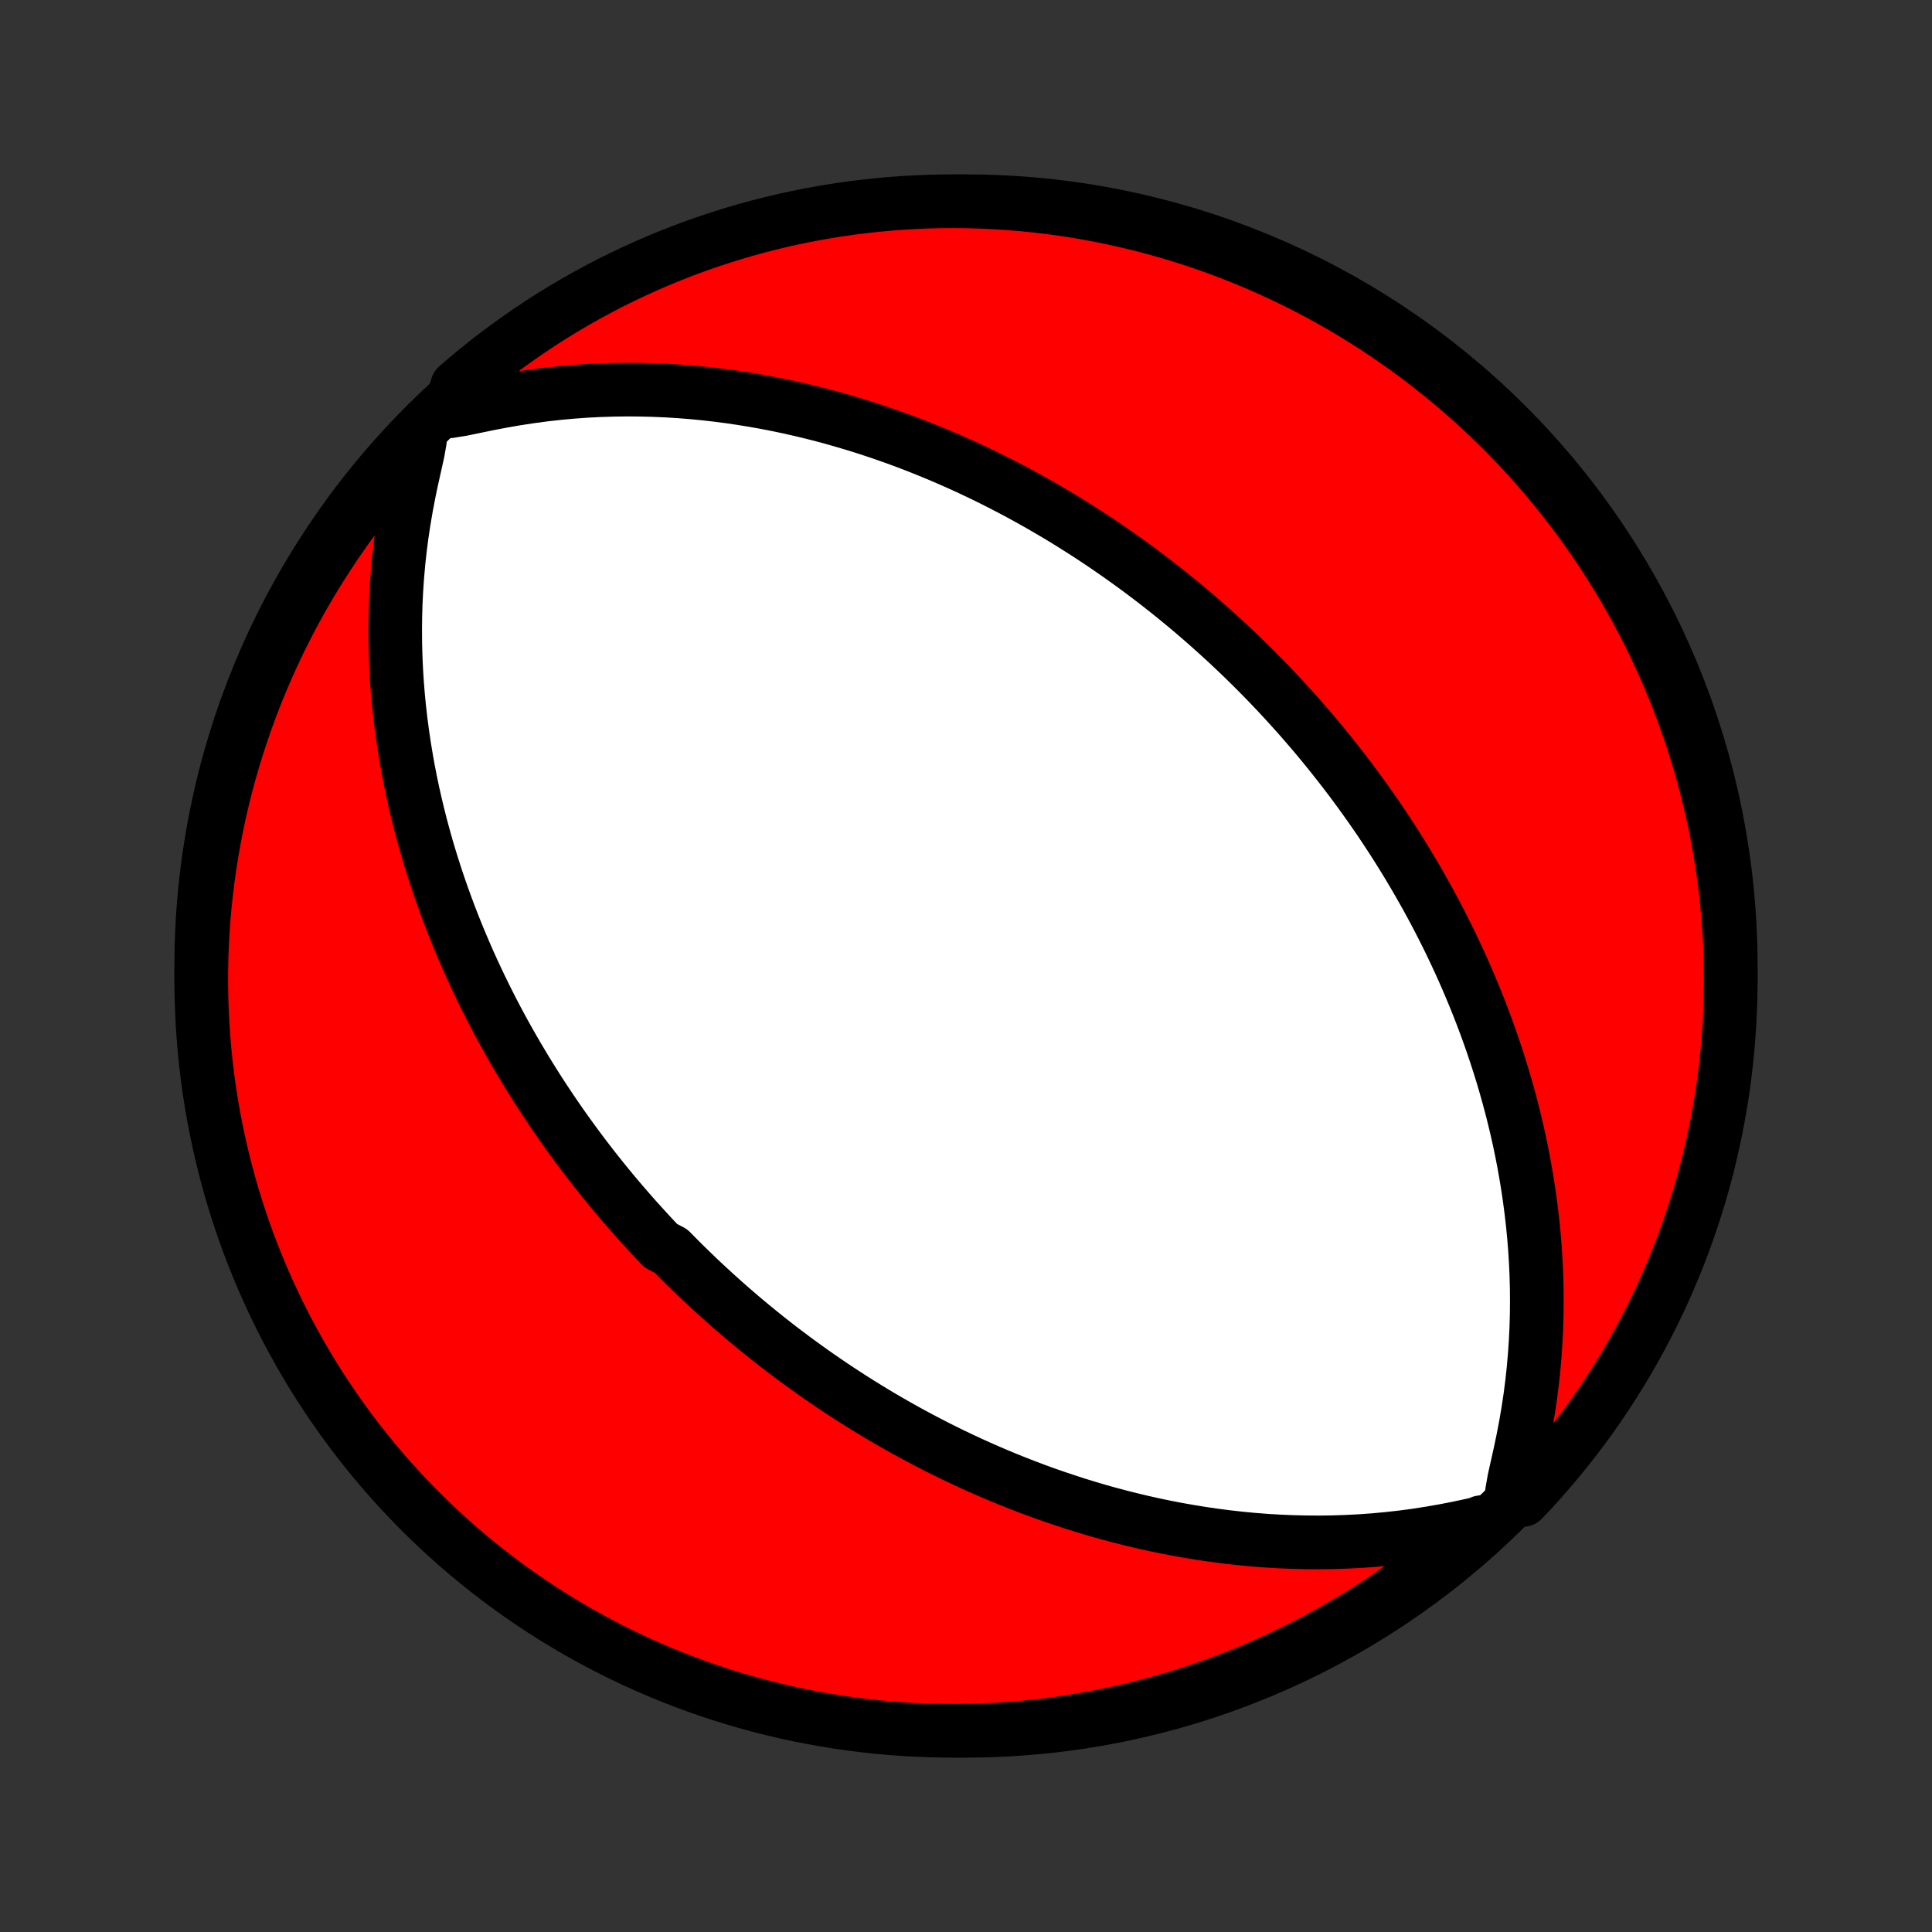 <?xml version="1.0" encoding="utf-8" standalone="no"?>
<!DOCTYPE svg PUBLIC "-//W3C//DTD SVG 1.1//EN"
  "http://www.w3.org/Graphics/SVG/1.1/DTD/svg11.dtd">
<!-- Created with matplotlib (http://matplotlib.org/) -->
<svg height="72pt" version="1.1" viewBox="0 0 72 72" width="72pt" xmlns="http://www.w3.org/2000/svg" xmlns:xlink="http://www.w3.org/1999/xlink">
 <rect x="0" y="0" width="72" height="72" fill="#333333" stroke="none"/>
 <defs>
  <style type="text/css">
*{stroke-linecap:butt;stroke-linejoin:round;}
  </style>
 </defs>
 <g id="figure_1">
  <g id="patch_1">
   <path d="
M0 72
L72 72
L72 0
L0 0
z
" style="fill:none;"/>
  </g>
  <g id="axes_1">
   <g id="PatchCollection_1">
    <defs>
     <path d="
M36 -7.5
C43.558 -7.5 50.808 -10.503 56.153 -15.848
C61.497 -21.192 64.5 -28.442 64.5 -36
C64.5 -43.558 61.497 -50.808 56.153 -56.153
C50.808 -61.497 43.558 -64.5 36 -64.5
C28.442 -64.5 21.192 -61.497 15.848 -56.153
C10.503 -50.808 7.5 -43.558 7.5 -36
C7.5 -28.442 10.503 -21.192 15.848 -15.848
C21.192 -10.503 28.442 -7.5 36 -7.5
z
" id="C0_0_a811fe30f3"/>
     <path d="
M15.651 -55.596
L15.572 -55.148
L15.462 -54.654
L15.348 -54.145
L15.24 -53.629
L15.141 -53.109
L15.052 -52.589
L14.974 -52.07
L14.907 -51.551
L14.851 -51.035
L14.806 -50.52
L14.771 -50.009
L14.746 -49.502
L14.732 -48.998
L14.727 -48.498
L14.731 -48.003
L14.744 -47.513
L14.766 -47.027
L14.796 -46.547
L14.834 -46.072
L14.88 -45.603
L14.933 -45.139
L14.993 -44.682
L15.059 -44.23
L15.132 -43.785
L15.21 -43.345
L15.294 -42.912
L15.383 -42.485
L15.478 -42.064
L15.577 -41.65
L15.68 -41.242
L15.788 -40.84
L15.899 -40.444
L16.015 -40.054
L16.134 -39.671
L16.256 -39.293
L16.381 -38.922
L16.509 -38.556
L16.64 -38.196
L16.773 -37.842
L16.909 -37.493
L17.047 -37.15
L17.187 -36.813
L17.329 -36.48
L17.472 -36.153
L17.618 -35.831
L17.765 -35.515
L17.913 -35.203
L18.064 -34.895
L18.215 -34.593
L18.367 -34.295
L18.521 -34.001
L18.676 -33.712
L18.832 -33.427
L18.989 -33.147
L19.147 -32.87
L19.306 -32.597
L19.466 -32.328
L19.626 -32.062
L19.788 -31.801
L19.95 -31.542
L20.113 -31.287
L20.277 -31.036
L20.441 -30.788
L20.607 -30.542
L20.773 -30.3
L20.939 -30.061
L21.107 -29.824
L21.275 -29.591
L21.444 -29.36
L21.613 -29.131
L21.784 -28.905
L21.955 -28.682
L22.127 -28.46
L22.3 -28.242
L22.473 -28.025
L22.648 -27.81
L22.823 -27.598
L22.999 -27.387
L23.176 -27.179
L23.355 -26.972
L23.534 -26.767
L23.713 -26.564
L23.895 -26.363
L24.077 -26.163
L24.26 -25.964
L24.444 -25.767
L24.63 -25.572
L25.005 -25.378
L25.195 -25.186
L25.385 -24.994
L25.578 -24.804
L25.771 -24.616
L25.966 -24.428
L26.163 -24.241
L26.362 -24.056
L26.562 -23.872
L26.764 -23.688
L26.968 -23.506
L27.173 -23.324
L27.381 -23.144
L27.59 -22.964
L27.802 -22.785
L28.016 -22.607
L28.232 -22.43
L28.45 -22.254
L28.671 -22.078
L28.894 -21.903
L29.119 -21.729
L29.348 -21.556
L29.578 -21.383
L29.812 -21.211
L30.049 -21.04
L30.288 -20.869
L30.53 -20.699
L30.776 -20.53
L31.025 -20.361
L31.277 -20.193
L31.533 -20.026
L31.792 -19.859
L32.054 -19.694
L32.321 -19.529
L32.591 -19.364
L32.865 -19.201
L33.143 -19.039
L33.426 -18.877
L33.712 -18.716
L34.003 -18.557
L34.298 -18.398
L34.599 -18.241
L34.903 -18.084
L35.213 -17.929
L35.527 -17.775
L35.847 -17.623
L36.171 -17.472
L36.501 -17.323
L36.836 -17.176
L37.177 -17.03
L37.523 -16.887
L37.875 -16.745
L38.233 -16.606
L38.596 -16.469
L38.966 -16.335
L39.341 -16.204
L39.723 -16.076
L40.11 -15.95
L40.504 -15.829
L40.904 -15.71
L41.311 -15.596
L41.724 -15.486
L42.143 -15.38
L42.568 -15.279
L43 -15.182
L43.438 -15.091
L43.882 -15.005
L44.333 -14.926
L44.789 -14.852
L45.252 -14.784
L45.72 -14.724
L46.194 -14.67
L46.674 -14.624
L47.159 -14.586
L47.649 -14.556
L48.144 -14.535
L48.644 -14.523
L49.148 -14.519
L49.656 -14.525
L50.167 -14.542
L50.682 -14.568
L51.2 -14.605
L51.719 -14.653
L52.24 -14.711
L52.762 -14.78
L53.282 -14.861
L53.8 -14.951
L54.312 -15.05
L54.807 -15.156
L55.256 -15.258
L55.558 -15.329
L55.194 -15.27
L54.823 -14.932
L54.447 -14.6
L54.065 -14.275
L53.677 -13.957
L53.284 -13.645
L52.886 -13.339
L52.483 -13.041
L52.075 -12.75
L51.662 -12.466
L51.244 -12.189
L50.821 -11.919
L50.394 -11.657
L49.962 -11.402
L49.527 -11.155
L49.087 -10.915
L48.643 -10.682
L48.195 -10.458
L47.744 -10.241
L47.289 -10.032
L46.831 -9.831
L46.369 -9.638
L45.904 -9.453
L45.436 -9.276
L44.965 -9.107
L44.492 -8.947
L44.016 -8.794
L43.537 -8.65
L43.056 -8.515
L42.573 -8.387
L42.088 -8.268
L41.601 -8.158
L41.113 -8.056
L40.623 -7.962
L40.131 -7.877
L39.639 -7.801
L39.145 -7.733
L38.65 -7.674
L38.154 -7.623
L37.658 -7.582
L37.161 -7.548
L36.664 -7.524
L36.166 -7.508
L35.669 -7.5
L35.172 -7.502
L34.675 -7.512
L34.178 -7.531
L33.682 -7.558
L33.187 -7.594
L32.692 -7.639
L32.199 -7.693
L31.706 -7.755
L31.215 -7.825
L30.726 -7.905
L30.238 -7.992
L29.751 -8.089
L29.267 -8.193
L28.785 -8.307
L28.305 -8.428
L27.827 -8.559
L27.352 -8.697
L26.879 -8.844
L26.409 -8.999
L25.942 -9.162
L25.478 -9.334
L25.018 -9.513
L24.56 -9.701
L24.107 -9.897
L23.656 -10.1
L23.21 -10.312
L22.767 -10.531
L22.329 -10.758
L21.895 -10.993
L21.464 -11.235
L21.039 -11.485
L20.618 -11.743
L20.201 -12.008
L19.79 -12.28
L19.383 -12.559
L18.982 -12.845
L18.585 -13.139
L18.194 -13.44
L17.808 -13.747
L17.428 -14.061
L17.054 -14.382
L16.685 -14.709
L16.322 -15.043
L15.966 -15.383
L15.615 -15.73
L15.27 -16.083
L14.932 -16.442
L14.6 -16.806
L14.275 -17.177
L13.957 -17.553
L13.645 -17.935
L13.339 -18.323
L13.041 -18.716
L12.75 -19.114
L12.466 -19.517
L12.189 -19.925
L11.919 -20.338
L11.657 -20.756
L11.402 -21.179
L11.155 -21.606
L10.915 -22.038
L10.682 -22.473
L10.458 -22.913
L10.241 -23.357
L10.032 -23.805
L9.831 -24.256
L9.638 -24.711
L9.453 -25.169
L9.276 -25.631
L9.107 -26.096
L8.947 -26.564
L8.794 -27.035
L8.65 -27.508
L8.515 -27.984
L8.387 -28.463
L8.268 -28.944
L8.158 -29.427
L8.056 -29.912
L7.962 -30.399
L7.877 -30.887
L7.801 -31.377
L7.733 -31.869
L7.674 -32.361
L7.623 -32.855
L7.582 -33.35
L7.548 -33.846
L7.524 -34.342
L7.508 -34.839
L7.5 -35.336
L7.502 -35.834
L7.512 -36.331
L7.531 -36.828
L7.558 -37.325
L7.594 -37.822
L7.639 -38.318
L7.693 -38.813
L7.755 -39.308
L7.825 -39.801
L7.905 -40.294
L7.992 -40.785
L8.089 -41.275
L8.193 -41.763
L8.307 -42.249
L8.428 -42.733
L8.559 -43.215
L8.697 -43.695
L8.844 -44.173
L8.999 -44.648
L9.162 -45.121
L9.334 -45.591
L9.513 -46.058
L9.701 -46.522
L9.897 -46.982
L10.1 -47.44
L10.312 -47.894
L10.531 -48.344
L10.758 -48.79
L10.993 -49.233
L11.235 -49.671
L11.485 -50.105
L11.743 -50.536
L12.008 -50.961
L12.28 -51.382
L12.559 -51.799
L12.845 -52.21
L13.139 -52.617
L13.44 -53.018
L13.747 -53.415
L14.061 -53.806
L14.382 -54.192
L14.709 -54.572
L15.043 -54.946
z
" id="C0_1_18fc2773ae"/>
     <path d="
M16.744 -56.671
L17.193 -56.742
L17.688 -56.844
L18.2 -56.95
L18.718 -57.049
L19.238 -57.139
L19.76 -57.219
L20.281 -57.289
L20.8 -57.347
L21.318 -57.395
L21.832 -57.432
L22.344 -57.458
L22.852 -57.474
L23.356 -57.481
L23.856 -57.477
L24.351 -57.465
L24.841 -57.444
L25.326 -57.414
L25.806 -57.376
L26.28 -57.33
L26.748 -57.276
L27.211 -57.216
L27.667 -57.148
L28.118 -57.074
L28.562 -56.995
L29 -56.909
L29.432 -56.818
L29.857 -56.721
L30.276 -56.62
L30.689 -56.514
L31.096 -56.404
L31.496 -56.289
L31.89 -56.171
L32.277 -56.05
L32.659 -55.924
L33.034 -55.796
L33.404 -55.665
L33.767 -55.531
L34.125 -55.394
L34.477 -55.255
L34.823 -55.113
L35.164 -54.97
L35.499 -54.824
L35.829 -54.677
L36.153 -54.528
L36.473 -54.377
L36.787 -54.225
L37.097 -54.071
L37.401 -53.916
L37.702 -53.759
L37.997 -53.602
L38.288 -53.443
L38.574 -53.284
L38.857 -53.123
L39.135 -52.961
L39.409 -52.799
L39.679 -52.636
L39.946 -52.471
L40.208 -52.306
L40.467 -52.141
L40.723 -51.974
L40.975 -51.807
L41.224 -51.639
L41.469 -51.47
L41.712 -51.301
L41.951 -51.131
L42.188 -50.96
L42.422 -50.789
L42.652 -50.617
L42.881 -50.444
L43.106 -50.271
L43.329 -50.097
L43.55 -49.922
L43.768 -49.746
L43.984 -49.57
L44.198 -49.393
L44.41 -49.215
L44.619 -49.036
L44.827 -48.856
L45.032 -48.676
L45.236 -48.494
L45.438 -48.312
L45.638 -48.129
L45.837 -47.944
L46.033 -47.759
L46.229 -47.572
L46.422 -47.385
L46.615 -47.196
L46.806 -47.006
L46.995 -46.814
L47.183 -46.622
L47.37 -46.428
L47.556 -46.233
L47.74 -46.036
L47.923 -45.837
L48.105 -45.637
L48.286 -45.436
L48.467 -45.233
L48.645 -45.028
L48.824 -44.821
L49.001 -44.613
L49.177 -44.402
L49.352 -44.19
L49.527 -43.975
L49.7 -43.758
L49.873 -43.539
L50.045 -43.318
L50.216 -43.095
L50.387 -42.869
L50.556 -42.64
L50.725 -42.409
L50.893 -42.176
L51.061 -41.939
L51.227 -41.7
L51.394 -41.458
L51.559 -41.212
L51.723 -40.964
L51.887 -40.713
L52.05 -40.458
L52.212 -40.199
L52.374 -39.938
L52.534 -39.672
L52.694 -39.403
L52.853 -39.13
L53.011 -38.853
L53.168 -38.573
L53.324 -38.288
L53.479 -37.999
L53.633 -37.705
L53.785 -37.407
L53.937 -37.105
L54.087 -36.797
L54.235 -36.485
L54.382 -36.169
L54.528 -35.847
L54.671 -35.52
L54.813 -35.187
L54.953 -34.85
L55.091 -34.507
L55.227 -34.158
L55.36 -33.804
L55.491 -33.444
L55.619 -33.078
L55.744 -32.707
L55.866 -32.329
L55.985 -31.946
L56.1 -31.556
L56.212 -31.16
L56.32 -30.758
L56.423 -30.35
L56.522 -29.936
L56.617 -29.515
L56.706 -29.088
L56.79 -28.655
L56.868 -28.215
L56.941 -27.77
L57.007 -27.318
L57.067 -26.86
L57.12 -26.397
L57.166 -25.928
L57.204 -25.453
L57.234 -24.973
L57.256 -24.487
L57.269 -23.997
L57.273 -23.502
L57.268 -23.002
L57.254 -22.498
L57.229 -21.991
L57.194 -21.48
L57.149 -20.965
L57.093 -20.449
L57.026 -19.93
L56.948 -19.411
L56.859 -18.89
L56.76 -18.371
L56.652 -17.855
L56.538 -17.346
L56.428 -16.852
L56.349 -16.404
L56.747 -16.101
L57.085 -16.46
L57.416 -16.825
L57.741 -17.196
L58.059 -17.573
L58.371 -17.955
L58.676 -18.343
L58.974 -18.736
L59.265 -19.134
L59.548 -19.538
L59.825 -19.946
L60.094 -20.36
L60.356 -20.778
L60.611 -21.201
L60.858 -21.628
L61.097 -22.06
L61.329 -22.496
L61.553 -22.936
L61.77 -23.38
L61.978 -23.828
L62.179 -24.279
L62.371 -24.734
L62.556 -25.193
L62.733 -25.655
L62.901 -26.12
L63.061 -26.588
L63.213 -27.059
L63.357 -27.532
L63.492 -28.009
L63.619 -28.487
L63.737 -28.968
L63.847 -29.451
L63.949 -29.936
L64.042 -30.423
L64.127 -30.912
L64.203 -31.402
L64.27 -31.894
L64.329 -32.387
L64.379 -32.881
L64.42 -33.376
L64.453 -33.871
L64.477 -34.367
L64.493 -34.864
L64.5 -35.361
L64.498 -35.859
L64.487 -36.356
L64.468 -36.853
L64.44 -37.351
L64.403 -37.847
L64.358 -38.343
L64.304 -38.839
L64.242 -39.333
L64.171 -39.827
L64.091 -40.319
L64.003 -40.81
L63.906 -41.299
L63.801 -41.787
L63.687 -42.273
L63.565 -42.758
L63.434 -43.24
L63.296 -43.72
L63.148 -44.197
L62.993 -44.673
L62.829 -45.145
L62.657 -45.615
L62.477 -46.082
L62.289 -46.545
L62.093 -47.006
L61.889 -47.463
L61.677 -47.916
L61.458 -48.367
L61.23 -48.813
L60.995 -49.255
L60.752 -49.693
L60.502 -50.128
L60.244 -50.557
L59.979 -50.983
L59.706 -51.404
L59.426 -51.82
L59.14 -52.231
L58.846 -52.638
L58.545 -53.039
L58.237 -53.435
L57.923 -53.826
L57.602 -54.211
L57.274 -54.591
L56.94 -54.965
L56.599 -55.334
L56.252 -55.696
L55.899 -56.053
L55.54 -56.403
L55.175 -56.747
L54.804 -57.085
L54.427 -57.416
L54.045 -57.741
L53.657 -58.059
L53.264 -58.371
L52.866 -58.676
L52.462 -58.974
L52.054 -59.265
L51.64 -59.548
L51.222 -59.825
L50.799 -60.094
L50.372 -60.356
L49.94 -60.611
L49.504 -60.858
L49.064 -61.097
L48.62 -61.329
L48.172 -61.553
L47.721 -61.77
L47.266 -61.978
L46.807 -62.179
L46.345 -62.371
L45.88 -62.556
L45.412 -62.733
L44.941 -62.901
L44.468 -63.061
L43.991 -63.213
L43.513 -63.357
L43.032 -63.492
L42.549 -63.619
L42.063 -63.737
L41.577 -63.847
L41.088 -63.949
L40.598 -64.042
L40.106 -64.127
L39.613 -64.203
L39.119 -64.27
L38.624 -64.329
L38.129 -64.379
L37.633 -64.42
L37.136 -64.453
L36.639 -64.477
L36.141 -64.493
L35.644 -64.5
L35.147 -64.498
L34.649 -64.487
L34.153 -64.468
L33.657 -64.44
L33.161 -64.403
L32.667 -64.358
L32.173 -64.304
L31.681 -64.242
L31.19 -64.171
L30.701 -64.091
L30.213 -64.003
L29.727 -63.906
L29.242 -63.801
L28.76 -63.687
L28.28 -63.565
L27.802 -63.434
L27.327 -63.296
L26.855 -63.148
L26.385 -62.993
L25.918 -62.829
L25.455 -62.657
L24.994 -62.477
L24.537 -62.289
L24.084 -62.093
L23.634 -61.889
L23.187 -61.677
L22.745 -61.458
L22.307 -61.23
L21.872 -60.995
L21.443 -60.752
L21.017 -60.502
L20.596 -60.244
L20.18 -59.979
L19.769 -59.706
L19.363 -59.426
L18.961 -59.14
L18.565 -58.846
L18.174 -58.545
L17.789 -58.237
L17.409 -57.923
L17.035 -57.602
z
" id="C0_2_8f9f60acd2"/>
    </defs>
    <g clip-path="url(#p1bffca34e9)">
     <use style="fill:#ffffff;stroke:#000000;stroke-width:2.0;" x="0.0" xlink:href="#C0_0_a811fe30f3" y="72.0"/>
    </g>
    <g clip-path="url(#p1bffca34e9)">
     <use style="fill:#ff0000;stroke:#000000;stroke-width:2.0;" x="0.0" xlink:href="#C0_1_18fc2773ae" y="72.0"/>
    </g>
    <g clip-path="url(#p1bffca34e9)">
     <use style="fill:#ff0000;stroke:#000000;stroke-width:2.0;" x="0.0" xlink:href="#C0_2_8f9f60acd2" y="72.0"/>
    </g>
   </g>
  </g>
 </g>
 <defs>
  <clipPath id="p1bffca34e9">
   <rect height="72.0" width="72.0" x="0.0" y="0.0"/>
  </clipPath>
 </defs>
</svg>
